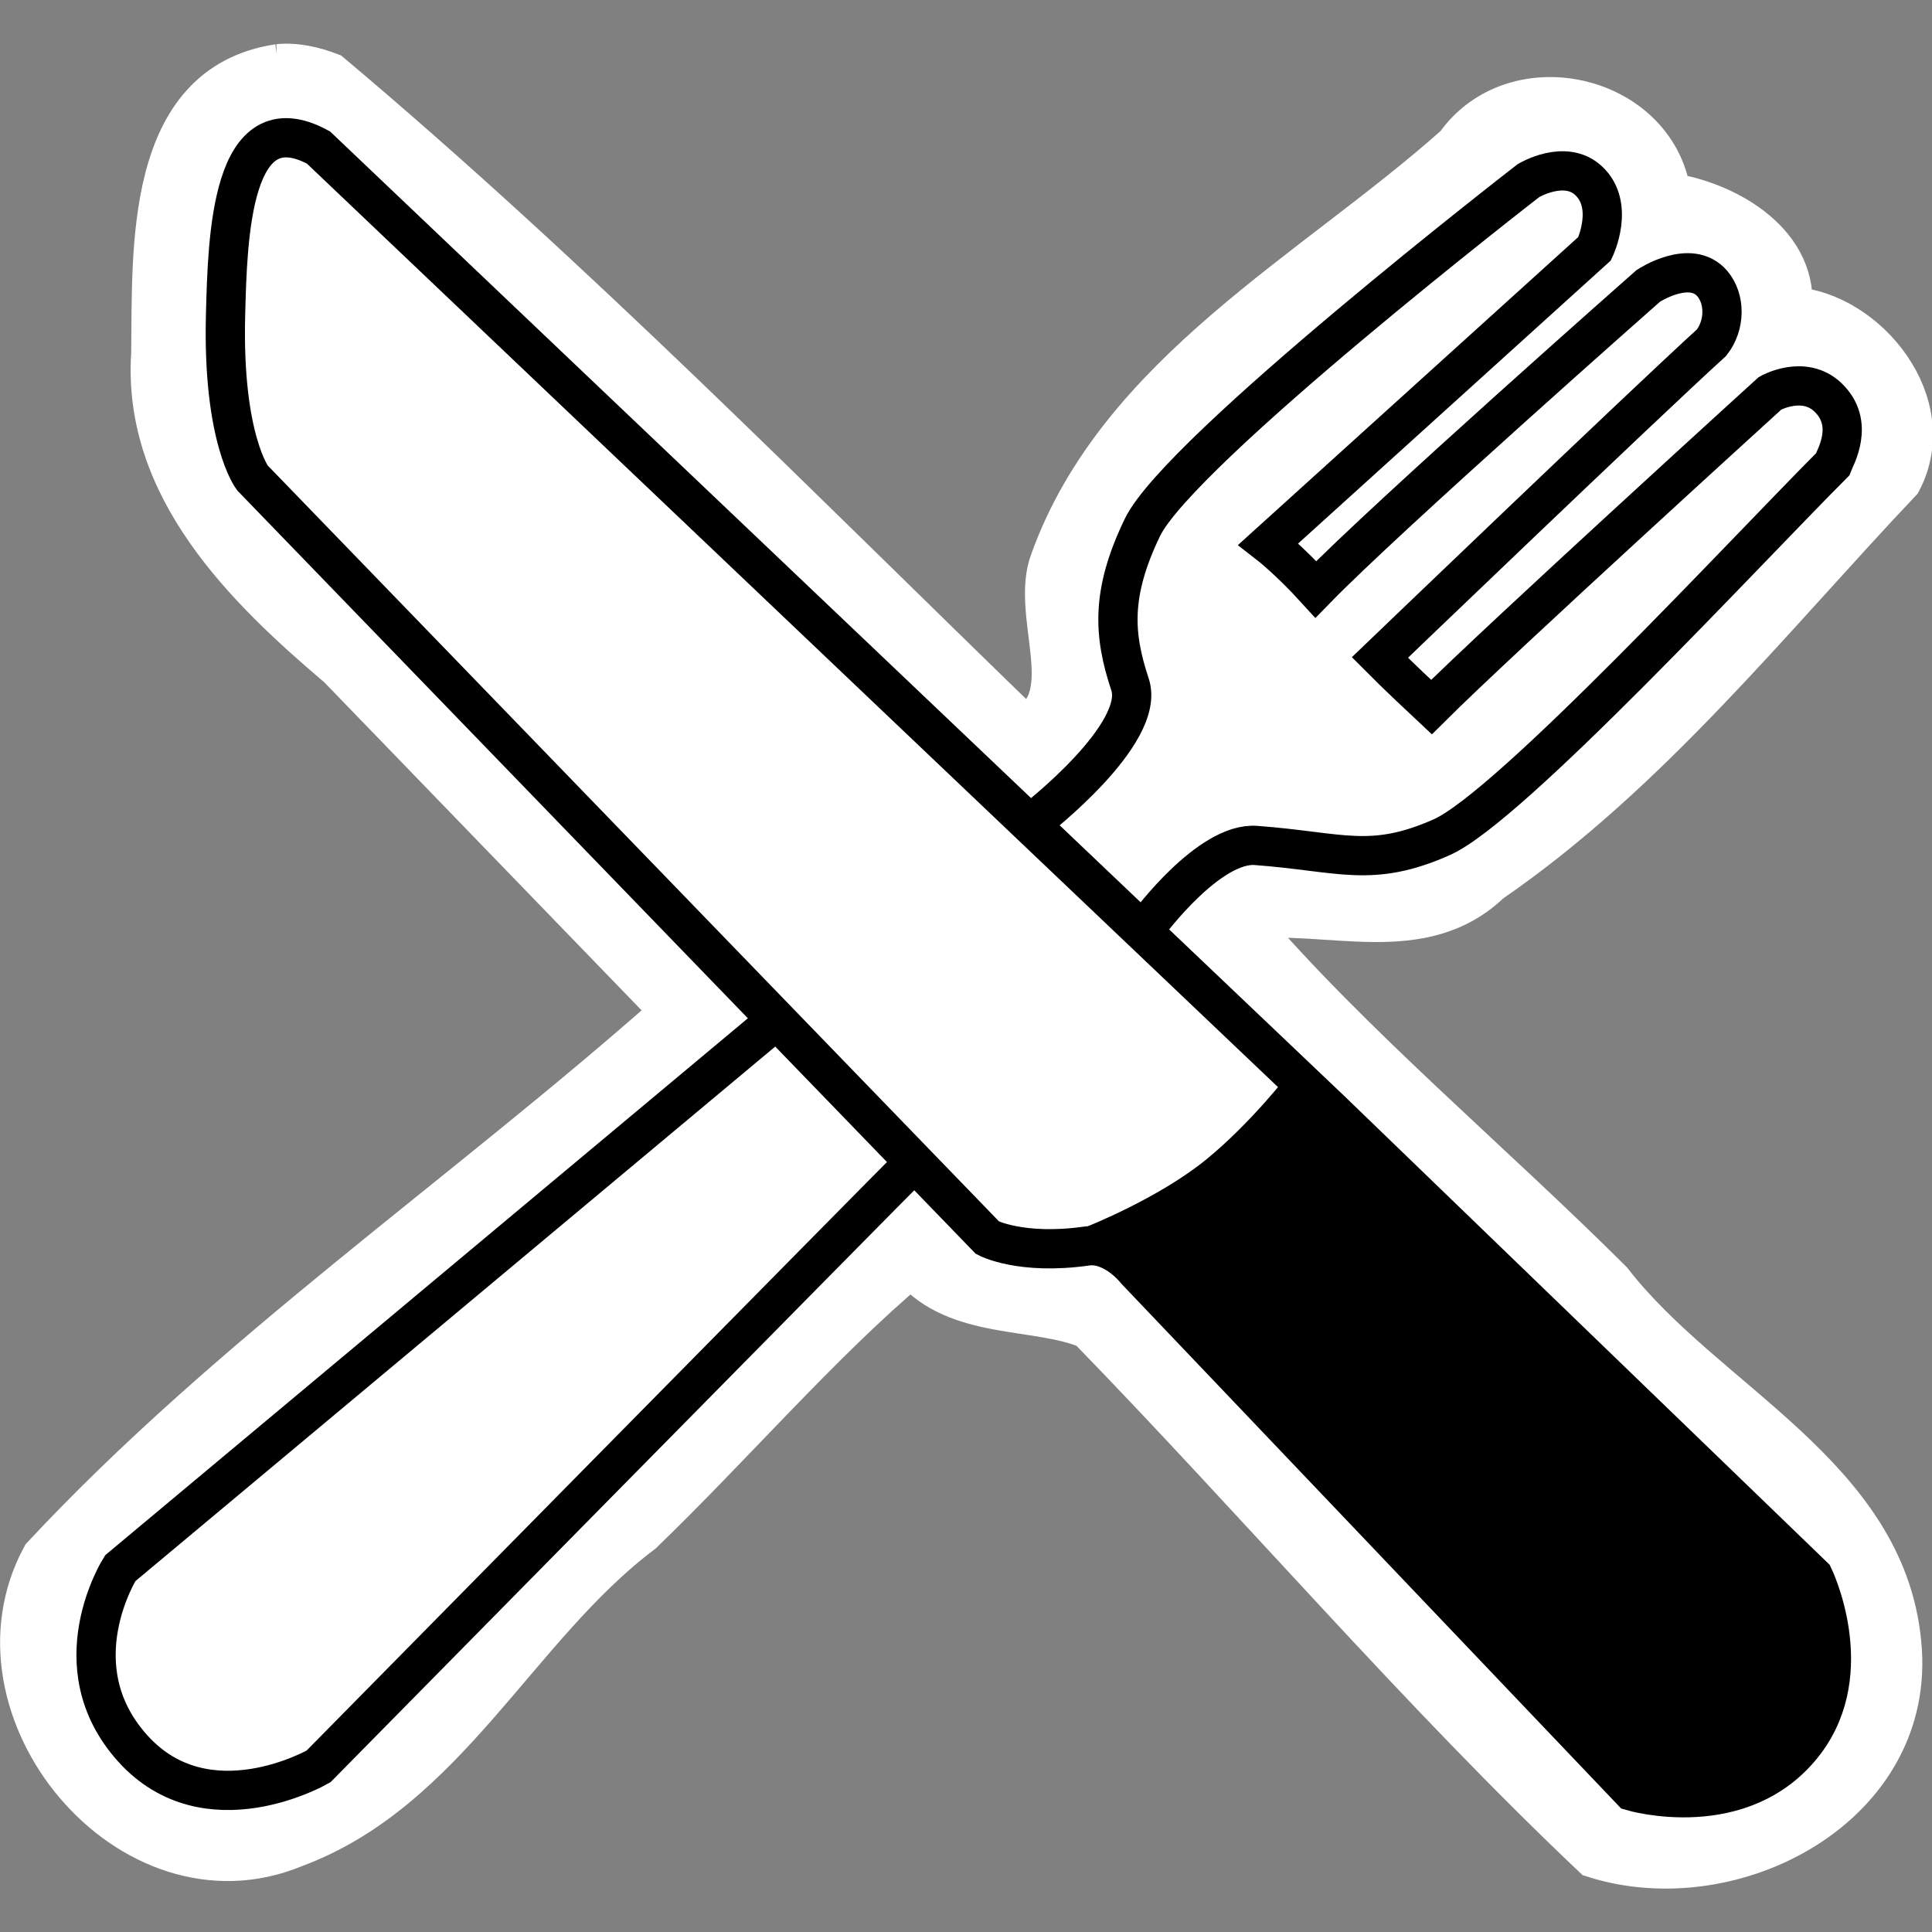 <?xml version="1.0" encoding="UTF-8" standalone="no"?>
<!-- Created with Inkscape (http://www.inkscape.org/) -->

<svg
   xmlns:dc="http://purl.org/dc/elements/1.1/"
   xmlns:cc="http://creativecommons.org/ns#"
   xmlns:rdf="http://www.w3.org/1999/02/22-rdf-syntax-ns#"
   xmlns:svg="http://www.w3.org/2000/svg"
   xmlns="http://www.w3.org/2000/svg"
   xmlns:sodipodi="http://sodipodi.sourceforge.net/DTD/sodipodi-0.dtd"
   xmlns:inkscape="http://www.inkscape.org/namespaces/inkscape"
   width="100"
   height="100"
   id="svg2"
   sodipodi:version="0.32"
   inkscape:version="0.91 r13725"
   version="1.0"
   sodipodi:docname="restaurant.svg"
   inkscape:output_extension="org.inkscape.output.svg.inkscape"
   inkscape:export-filename="/home/jeff/projets/navit/icons/png/police.png"
   inkscape:export-xdpi="90"
   inkscape:export-ydpi="90">
  <rect width="100%" height="100%" fill="#808080" stroke="none"/>
  <defs
     id="defs4">
    <inkscape:perspective
       sodipodi:type="inkscape:persp3d"
       inkscape:vp_x="0 : 526.18109 : 1"
       inkscape:vp_y="0 : 1000 : 0"
       inkscape:vp_z="744.09448 : 526.18109 : 1"
       inkscape:persp3d-origin="372.04724 : 350.78739 : 1"
       id="perspective10" />
    <inkscape:perspective
       id="perspective2411"
       inkscape:persp3d-origin="372.04724 : 350.78739 : 1"
       inkscape:vp_z="744.09448 : 526.18109 : 1"
       inkscape:vp_y="0 : 1000 : 0"
       inkscape:vp_x="0 : 526.18109 : 1"
       sodipodi:type="inkscape:persp3d" />
    <inkscape:perspective
       id="perspective2424"
       inkscape:persp3d-origin="372.04724 : 350.78739 : 1"
       inkscape:vp_z="744.09448 : 526.18109 : 1"
       inkscape:vp_y="0 : 1000 : 0"
       inkscape:vp_x="0 : 526.18109 : 1"
       sodipodi:type="inkscape:persp3d" />
  </defs>
  <sodipodi:namedview
     id="base"
     pagecolor="#f4ca00"
     bordercolor="#666666"
     borderopacity="1.0"
     inkscape:pageopacity="1"
     inkscape:pageshadow="2"
     inkscape:zoom="2.8"
     inkscape:cx="2.4242305"
     inkscape:cy="25.514558"
     inkscape:document-units="px"
     inkscape:current-layer="layer1"
     showgrid="true"
     inkscape:window-width="1278"
     inkscape:window-height="682"
     inkscape:window-x="390"
     inkscape:window-y="162"
     showguides="true"
     inkscape:guide-bbox="true"
     inkscape:window-maximized="0">
    <inkscape:grid
       type="xygrid"
       id="grid2380"
       visible="true"
       enabled="true" />
  </sodipodi:namedview>
  <g
     inkscape:label="Calque 1"
     inkscape:groupmode="layer"
     id="layer1"
     transform="translate(0,78)">
    <g
       id="g3694"
       transform="matrix(0.924,0,0,0.924,3.962,-1.691)">
      <path
         inkscape:connector-curvature="0"
         id="path2430-9"
         d="m 11.3,-79.016 c -7.584,1.144 -7.057,10.505 -7.141,16.248 -0.492,7.544 5.217,13.142 10.471,17.6 6.205,6.415 12.41,12.829 18.615,19.244 C 21.681,-15.684 8.583,-6.74 -1.958,4.568 -6.639,13.187 2.951,24.78 12.233,20.923 20.766,17.765 24.718,8.595 31.717,3.326 c 5.013,-4.828 10.027,-10.669 15.051,-14.89 2.515,2.948 6.995,2.223 9.872,3.432 9.494,9.768 18.517,20.35 28.299,29.617 7.884,2.538 18.224,-2.904 17.299,-12.037 -0.889,-9.432 -10.953,-13.511 -16.213,-20.309 -6.733,-6.714 -14.545,-13.222 -20.512,-20.193 4.543,-0.584 9.856,1.642 13.713,-2.064 8.88,-6.102 15.711,-14.752 23.012,-22.469 2.302,-4.395 -1.898,-9.538 -6.098,-9.83 0.209,-3.82 -3.952,-5.946 -6.814,-6.365 -0.902,-5.593 -8.806,-7.381 -12.102,-2.717 -7.959,7.093 -18.905,12.753 -22.703,23.307 -1.147,2.987 1.652,7.66 -1.396,9.229 C 40.413,-54.276 27.824,-67.103 14.255,-78.518 c -0.933,-0.359 -1.955,-0.597 -2.955,-0.498 z"
         style="fill:#ffffff;fill-rule:evenodd;stroke:#ffffff;stroke-width:2.199;stroke-linecap:butt;stroke-linejoin:miter;stroke-miterlimit:4;stroke-dasharray:none;stroke-opacity:1" />
      <path
         inkscape:connector-curvature="0"
         sodipodi:nodetypes="cccsccsccsc"
         id="path2430"
         d="M 13.552,-74.322 70.232,-20.419 97.3,5.723 c 0,0 2.54,5.25 -0.463,9.254 -3.47,4.627 -9.717,2.776 -9.717,2.776 l -27.761,-29.15 c 0,0 -1.242,-1.605 -2.776,-1.388 -3.693,0.523 -5.552,-0.463 -5.552,-0.463 L 9.851,-55.815 c 0,0 -1.683,-2.196 -1.504,-9.138 0.112,-4.333 0.301,-12.031 5.205,-9.369 z"
         style="fill:none;fill-rule:evenodd;stroke:#000000;stroke-width:2.199;stroke-linecap:butt;stroke-linejoin:miter;stroke-miterlimit:4;stroke-dasharray:none;stroke-opacity:1" />
      <path
         inkscape:connector-curvature="0"
         sodipodi:nodetypes="ccscc"
         id="path2432"
         d="M 39,-25.277 2.448,5.261 c 0,0 -3.47,5.462 0.694,10.089 4.164,4.627 10.411,1.016 10.411,1.016 0,0 32.274,-32.761 33.314,-33.776"
         style="fill:none;fill-rule:evenodd;stroke:#000000;stroke-width:2.199;stroke-linecap:butt;stroke-linejoin:miter;stroke-miterlimit:4;stroke-dasharray:none;stroke-opacity:1" />
      <path
         inkscape:connector-curvature="0"
         sodipodi:nodetypes="csscsccccsccccscssc"
         id="path2434"
         d="m 53.691,-36.646 c 0,0 6.246,-4.826 5.321,-7.602 -0.925,-2.776 -1.08,-5.111 0.694,-8.791 2.069,-4.291 21.631,-19.433 21.631,-19.433 0,0 2.032,-1.22 3.355,0 1.515,1.397 0.347,3.817 0.347,3.817 l -18.276,16.542 c 0,0 1.165,0.901 2.66,2.544 4.013,-4.12 18.623,-17.004 18.623,-17.004 0,0 2.375,-1.565 3.593,-0.116 0.727,0.865 0.717,2.313 -0.05,3.297 -3.848,3.498 -18.581,17.64 -18.581,17.64 0,0 1.021,1.03 2.892,2.776 3.896,-3.878 18.97,-17.582 18.97,-17.582 0,0 1.884,-1.062 3.239,0.231 1.543,1.473 0.402,3.376 0.256,3.762 -4.889,4.898 -18.075,19.183 -21.887,20.876 -3.972,1.764 -5.669,0.815 -10.411,0.463 -2.63,-0.195 -6.015,4.396 -6.015,4.396"
         style="fill:none;fill-rule:evenodd;stroke:#000000;stroke-width:2.199;stroke-linecap:butt;stroke-linejoin:miter;stroke-miterlimit:4;stroke-dasharray:none;stroke-opacity:1" />
      <path
         inkscape:connector-curvature="0"
         sodipodi:nodetypes="csccccccc"
         id="path3208"
         d="m 56.663,-13.901 c 0,0 3.985,-1.578 6.628,-3.741 2.545,-2.082 4.627,-4.808 4.627,-4.808 l 29.612,28.637 0.925,4.627 -2.313,5.321 -4.396,1.851 -5.321,-0.231 -29.763,-31.655 z"
         style="fill:#000000;fill-opacity:1;fill-rule:evenodd;stroke:none;stroke-width:1px;stroke-linecap:butt;stroke-linejoin:miter;stroke-opacity:1" />
    </g>
  </g>
</svg>
